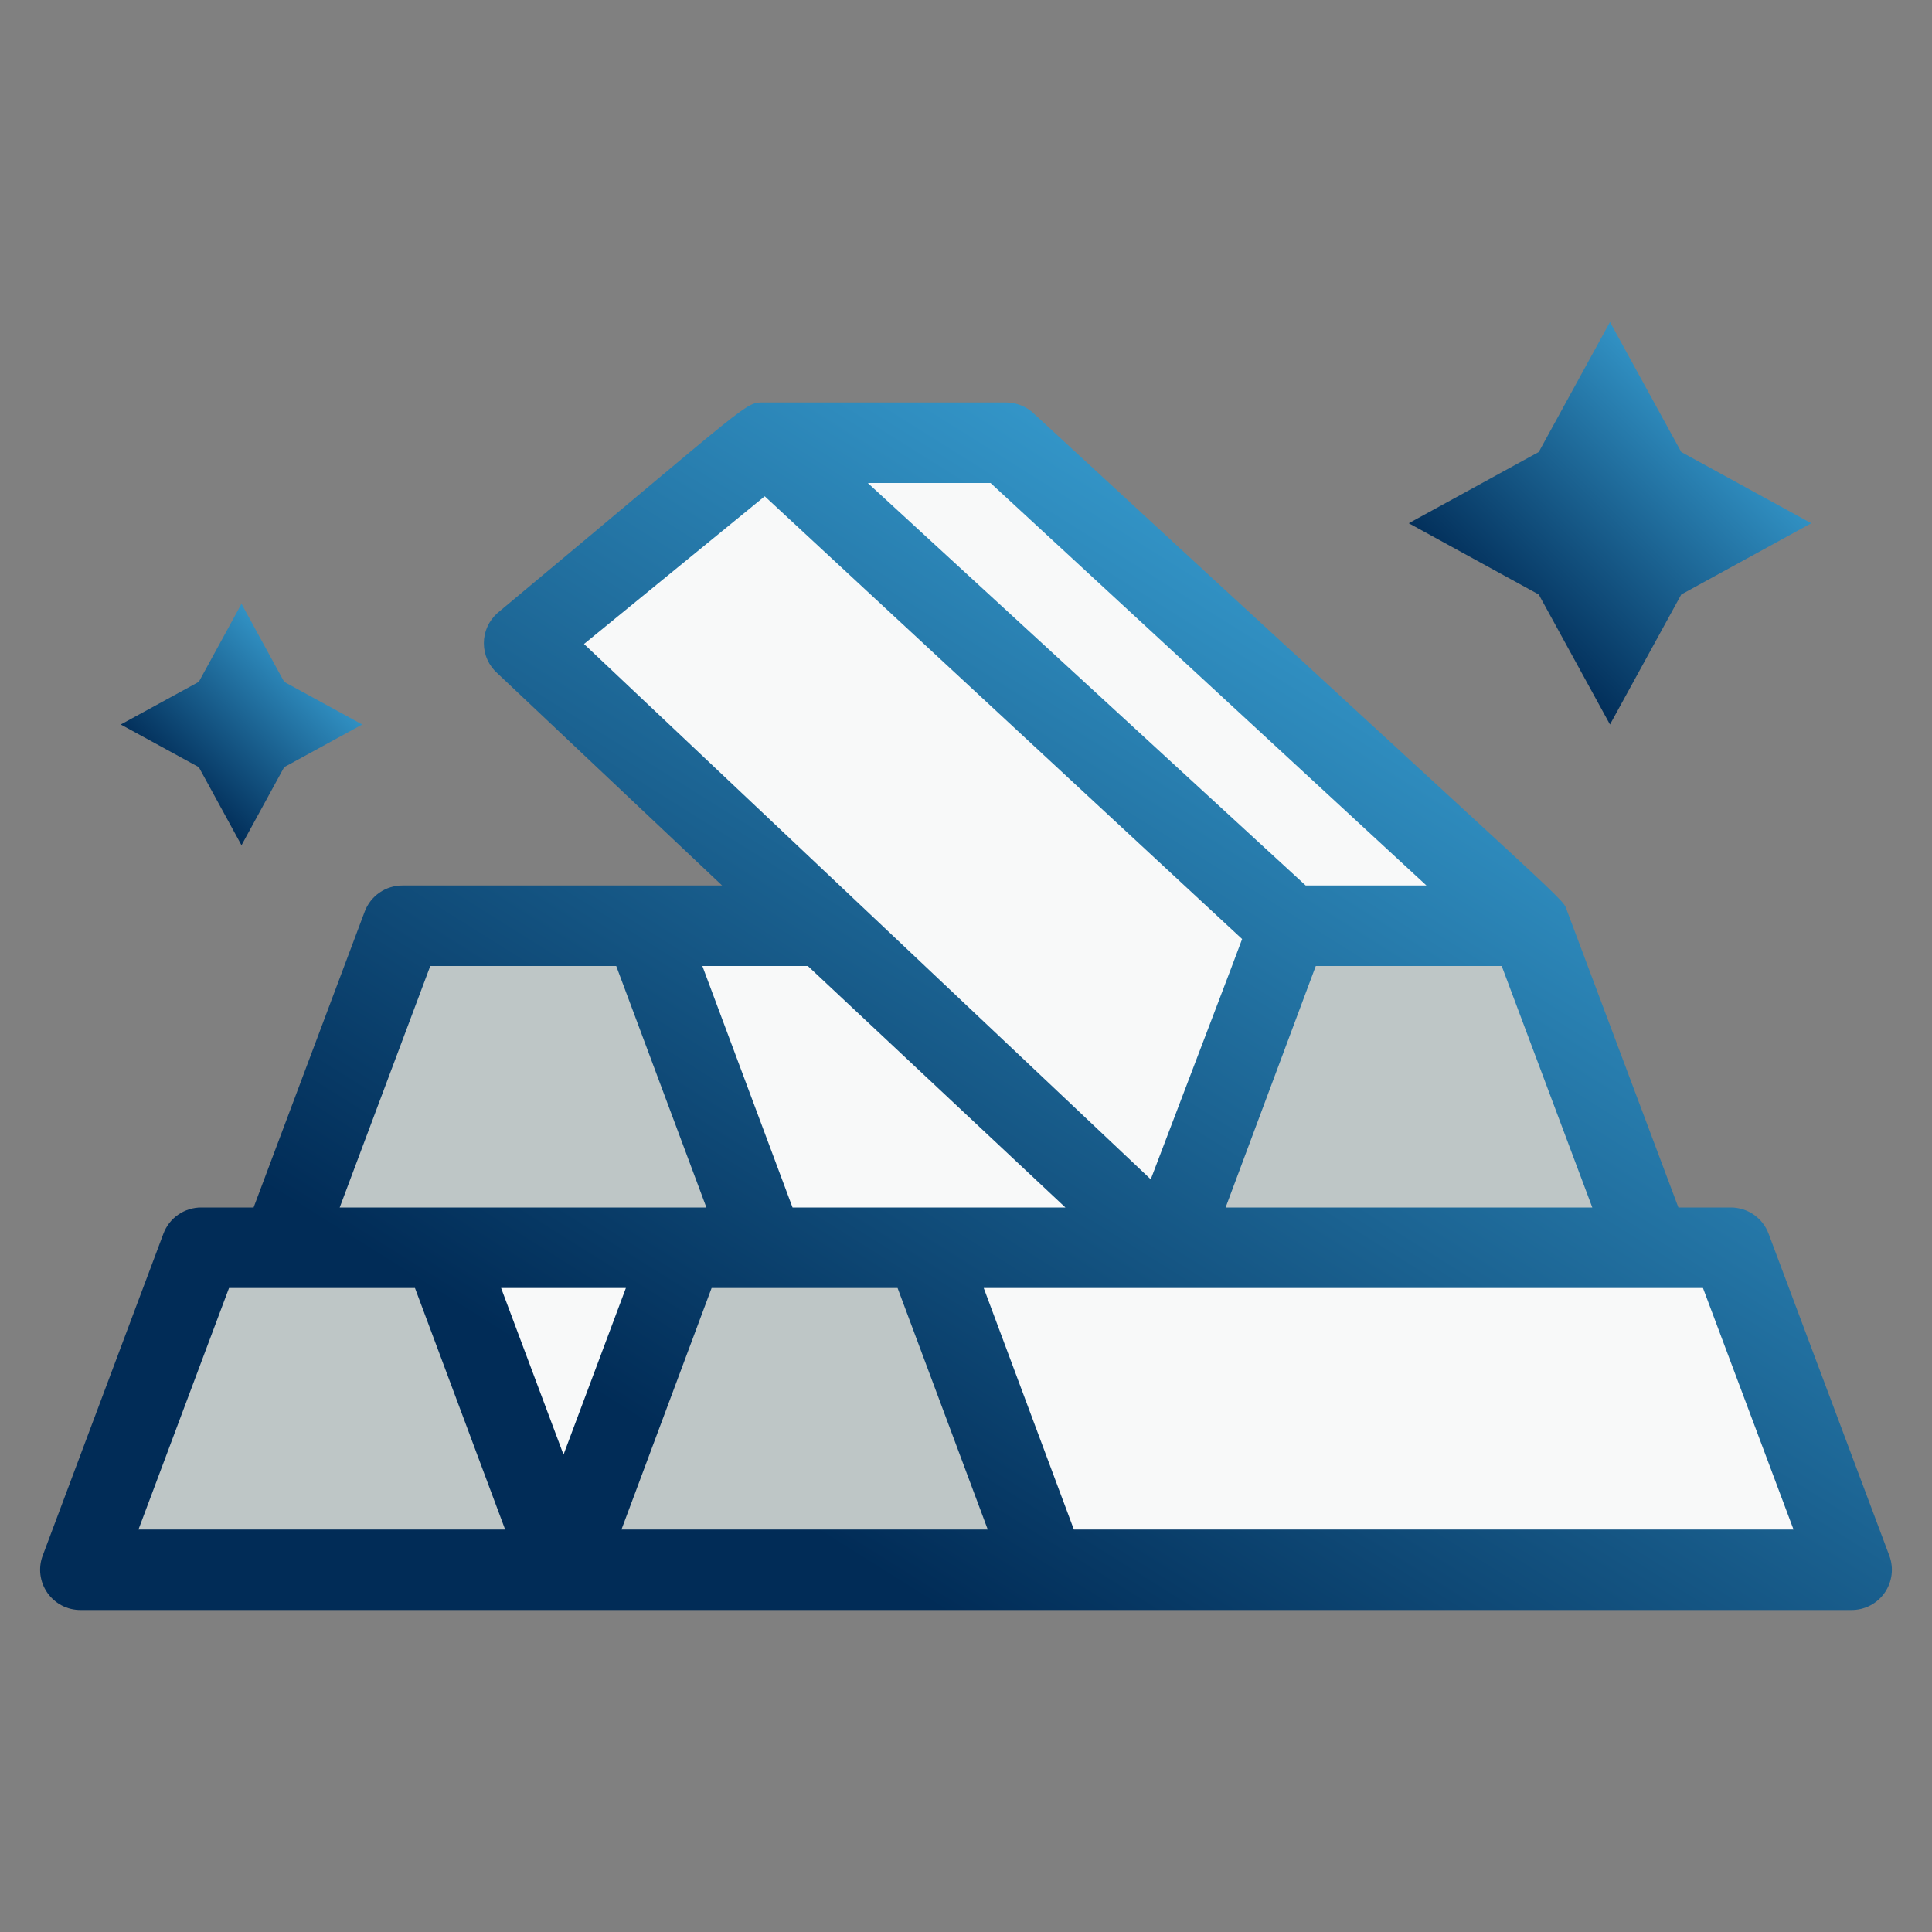 <svg width="70" height="70" viewBox="0 0 70 70" fill="none" xmlns="http://www.w3.org/2000/svg">
<rect x="0" y="0" width="70" height="70" fill="#808080" stroke="none"/>
<path d="M37.917 56.875H20.417L24.792 45.208H33.542L37.917 56.875Z" fill="#BEC6C6"/>
<path d="M20.417 56.875H2.917L7.292 45.208H16.042L20.417 56.875Z" fill="#BEC6C6"/>
<path d="M67.083 56.875H37.917L33.542 45.208H62.708L67.083 56.875Z" fill="#F8F9F9"/>
<path d="M24.792 45.208L20.417 56.875L16.042 45.208H24.792Z" fill="#F8F9F9"/>
<path d="M27.708 45.208H10.208L14.583 33.542H23.333L27.708 45.208Z" fill="#BEC6C6"/>
<path d="M59.792 45.208H27.708L23.333 33.542H55.417L59.792 45.208Z" fill="#F8F9F9"/>
<path d="M60.915 16.377L65.625 18.958L60.915 21.54L58.333 26.25L55.752 21.54L51.042 18.958L55.752 16.377L58.333 11.667L60.915 16.377Z" fill="url(#paint0_linear_1071_924)"/>
<path d="M10.296 24.704L13.125 26.25L10.296 27.796L8.75 30.625L7.204 27.796L4.375 26.25L7.204 24.704L8.75 21.875L10.296 24.704Z" fill="url(#paint1_linear_1071_924)"/>
<path d="M46.667 33.542L42.292 45.208L18.958 23.333L27.708 16.042L46.667 33.542Z" fill="#F8F9F9"/>
<path d="M55.417 33.542H46.667L27.708 16.042H36.458L55.417 33.542Z" fill="#F8F9F9"/>
<path d="M59.792 45.208H42.292L46.667 33.542H55.417L59.792 45.208Z" fill="#BEC6C6"/>
<path d="M68.454 56.365L64.079 44.698C63.975 44.419 63.788 44.178 63.542 44.009C63.297 43.839 63.006 43.749 62.708 43.75H60.812L56.788 33.031C56.554 32.448 57.794 33.76 37.45 14.977C37.181 14.725 36.827 14.585 36.458 14.583H27.708C26.965 14.583 27.46 14.35 18.025 22.21C17.87 22.347 17.746 22.516 17.66 22.704C17.575 22.893 17.531 23.097 17.531 23.304C17.531 23.511 17.575 23.716 17.66 23.904C17.746 24.093 17.87 24.261 18.025 24.398L26.163 32.083H14.583C14.285 32.082 13.994 32.173 13.749 32.342C13.504 32.512 13.317 32.752 13.213 33.031L9.188 43.75H7.292C6.994 43.749 6.703 43.839 6.458 44.009C6.212 44.178 6.025 44.419 5.921 44.698L1.546 56.365C1.463 56.586 1.436 56.823 1.465 57.057C1.495 57.291 1.58 57.515 1.715 57.708C1.85 57.902 2.03 58.06 2.239 58.169C2.448 58.278 2.681 58.334 2.917 58.333H67.083C67.319 58.334 67.552 58.278 67.761 58.169C67.97 58.06 68.15 57.902 68.285 57.708C68.42 57.515 68.505 57.291 68.535 57.057C68.564 56.823 68.537 56.586 68.454 56.365ZM47.673 35H54.41L57.692 43.75H44.406L47.673 35ZM35.89 17.5L51.683 32.083H47.308L31.442 17.5H35.89ZM21.16 23.333L27.708 17.981L45.004 34.023L44.61 35.073L41.694 42.729L21.16 23.333ZM29.269 35L38.602 43.75H28.715L25.448 35H29.269ZM18.156 46.667H22.677L20.417 52.704L18.156 46.667ZM15.59 35H22.327L25.594 43.75H12.308L15.59 35ZM5.017 55.417L8.298 46.667H15.035L18.302 55.417H5.017ZM22.517 55.417L25.783 46.667H32.521L35.788 55.417H22.517ZM38.908 55.417L35.642 46.667H61.702L64.983 55.417H38.908Z" fill="url(#paint2_linear_1071_924)"/>
<defs>
<linearGradient id="paint0_linear_1071_924" x1="65.556" y1="13.611" x2="53.333" y2="26.319" gradientUnits="userSpaceOnUse">
<stop offset="0.164" stop-color="#3599CC"/>
<stop offset="0.809" stop-color="#012C57"/>
</linearGradient>
<linearGradient id="paint1_linear_1071_924" x1="13.083" y1="23.042" x2="5.75" y2="30.667" gradientUnits="userSpaceOnUse">
<stop offset="0.164" stop-color="#3599CC"/>
<stop offset="0.809" stop-color="#012C57"/>
</linearGradient>
<linearGradient id="paint2_linear_1071_924" x1="68.227" y1="20.416" x2="35.193" y2="73.089" gradientUnits="userSpaceOnUse">
<stop offset="0.164" stop-color="#3599CC"/>
<stop offset="0.809" stop-color="#012C57"/>
</linearGradient>
</defs>
</svg>
